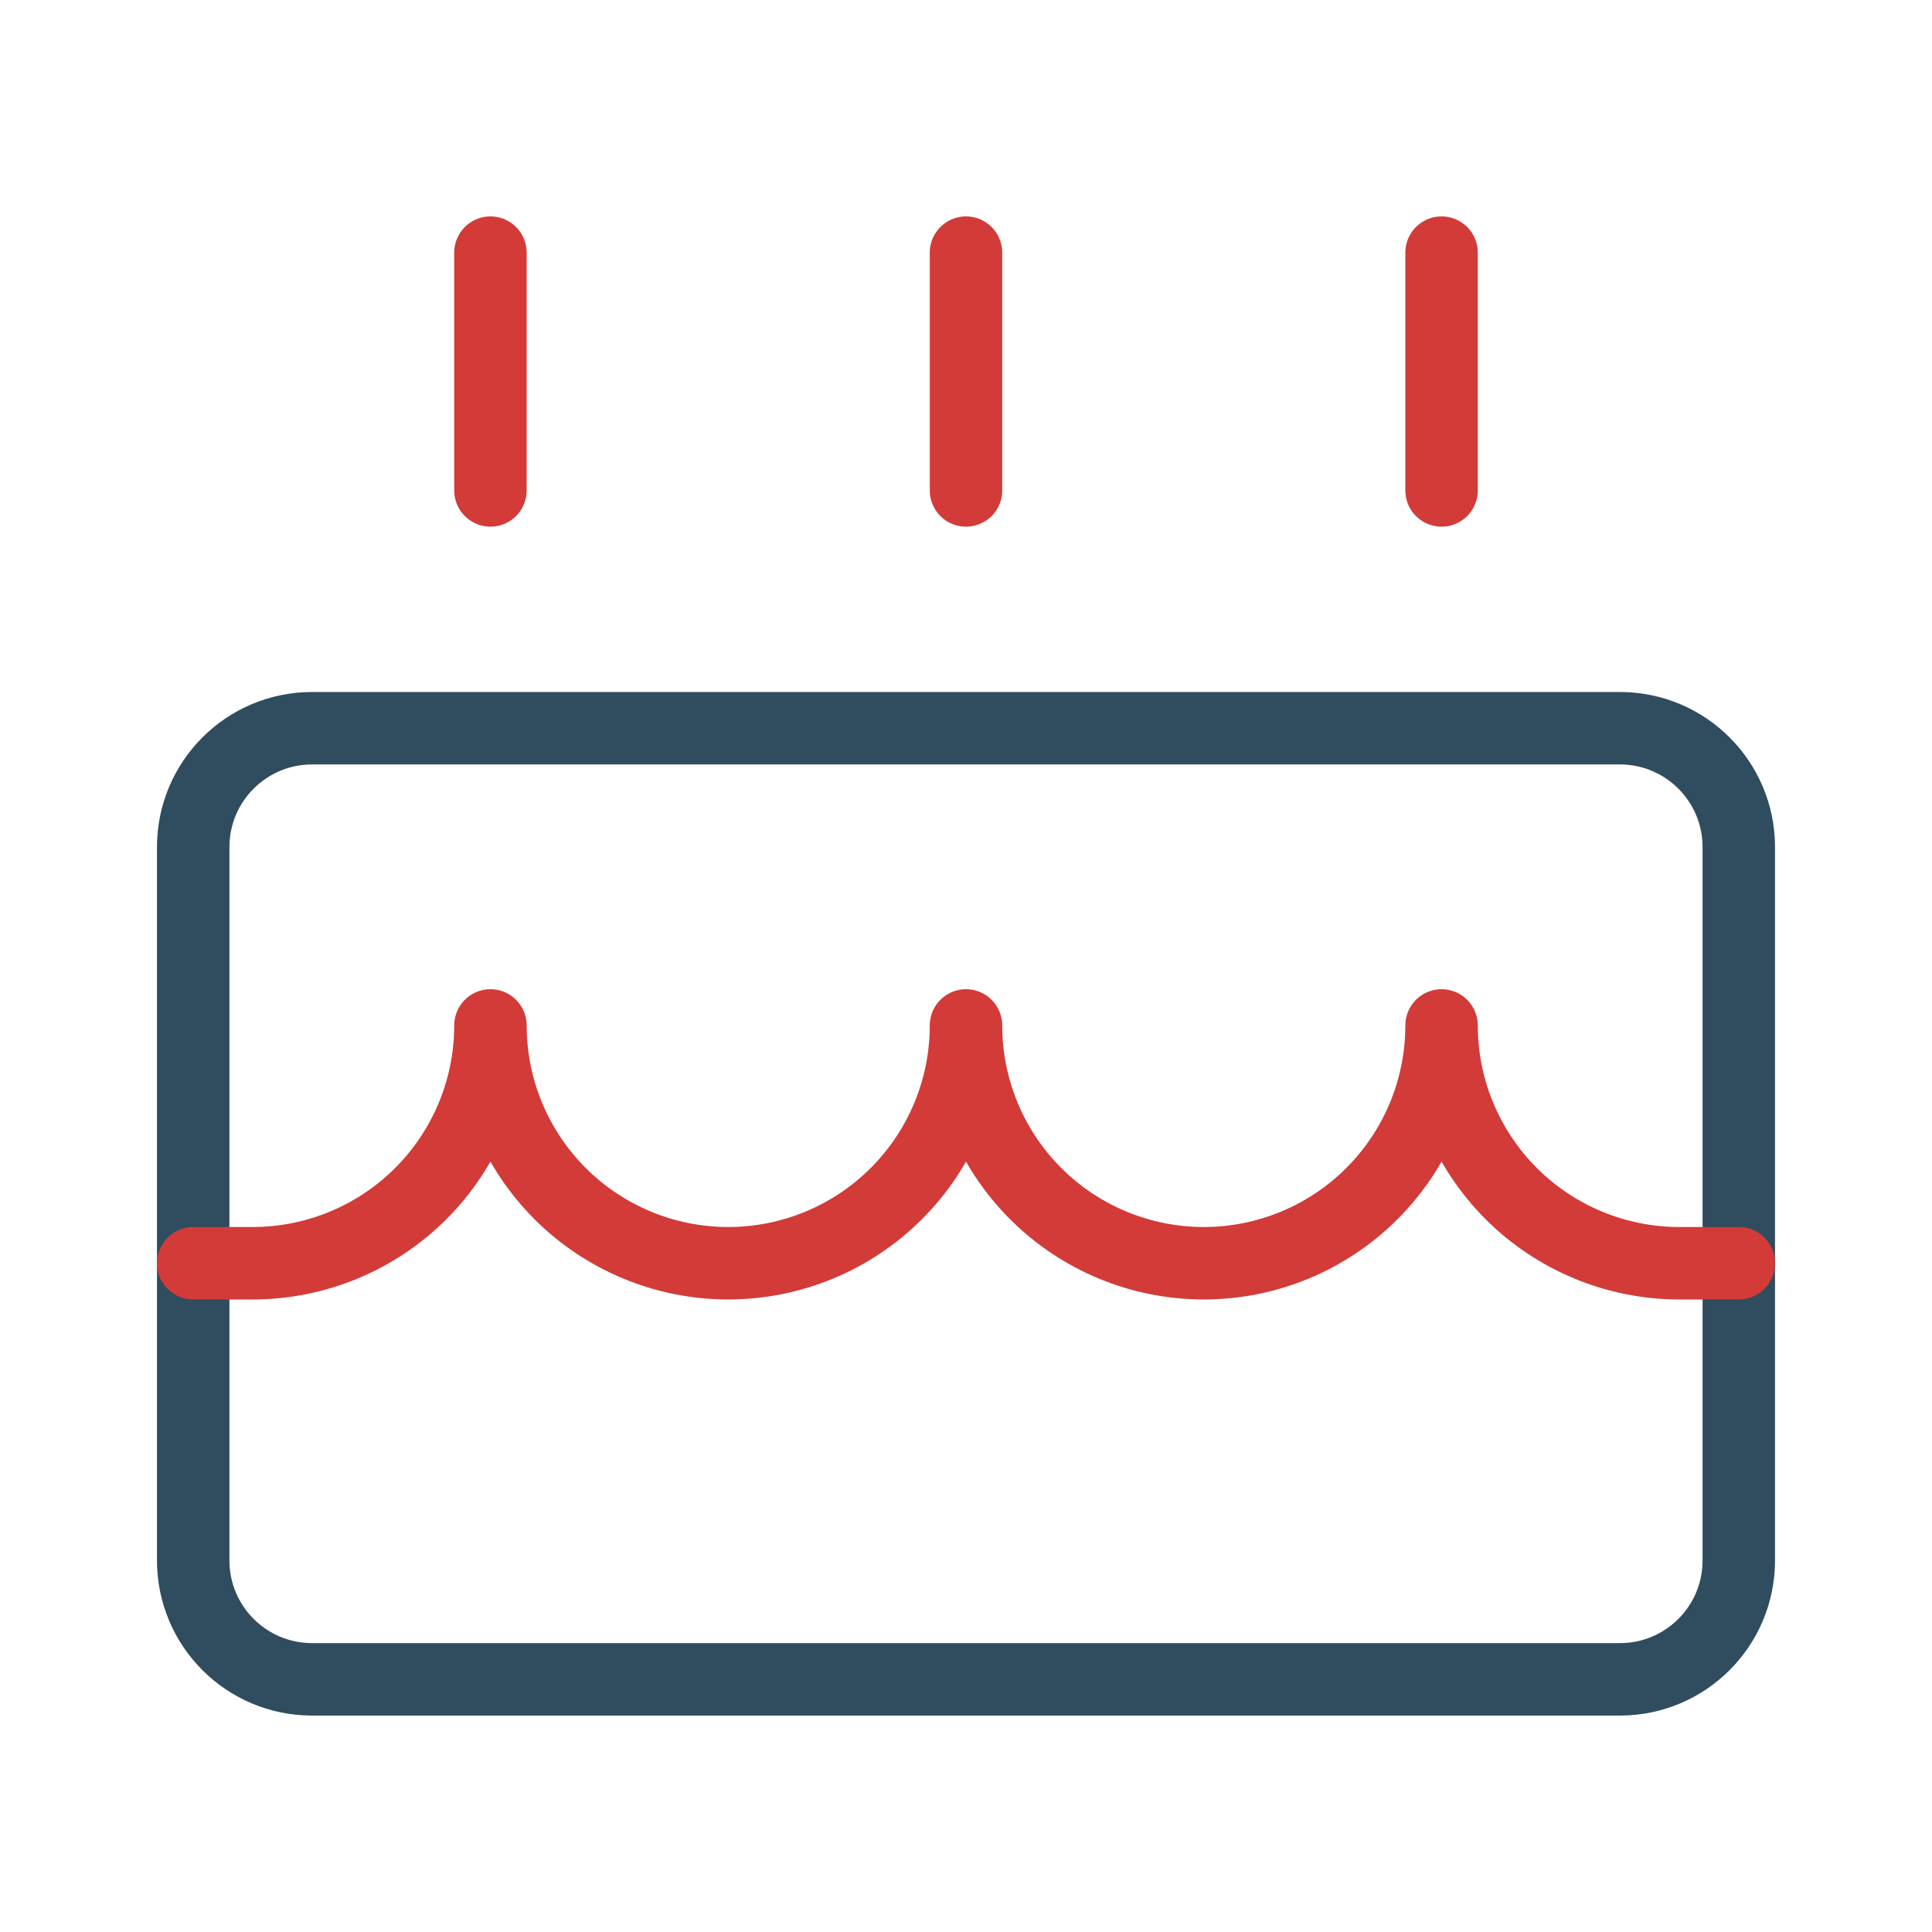 <svg width="80" height="80" viewBox="0 0 80 80" fill="none" xmlns="http://www.w3.org/2000/svg">
<path d="M67.077 30.154H12.923C10.204 30.154 8 32.358 8 35.077V64.615C8 67.334 10.204 69.538 12.923 69.538H67.077C69.796 69.538 72 67.334 72 64.615V35.077C72 32.358 69.796 30.154 67.077 30.154Z" stroke="#304C5F" stroke-width="3" stroke-linecap="round" stroke-linejoin="round"/>
<path d="M20.308 20.308V10.461M40 20.308V10.461M59.692 20.308V10.461M72 52.308H69.538C66.927 52.308 64.423 51.27 62.576 49.424C60.73 47.577 59.692 45.073 59.692 42.461C59.692 45.073 58.655 47.577 56.808 49.424C54.962 51.27 52.458 52.308 49.846 52.308C47.235 52.308 44.73 51.27 42.884 49.424C41.037 47.577 40 45.073 40 42.461C40 45.073 38.963 47.577 37.116 49.424C35.27 51.27 32.765 52.308 30.154 52.308C27.543 52.308 25.038 51.27 23.192 49.424C21.345 47.577 20.308 45.073 20.308 42.461C20.308 45.073 19.27 47.577 17.424 49.424C15.577 51.27 13.073 52.308 10.461 52.308H8" stroke="#D23B38" stroke-width="3" stroke-linecap="round" stroke-linejoin="round"/>
</svg>
